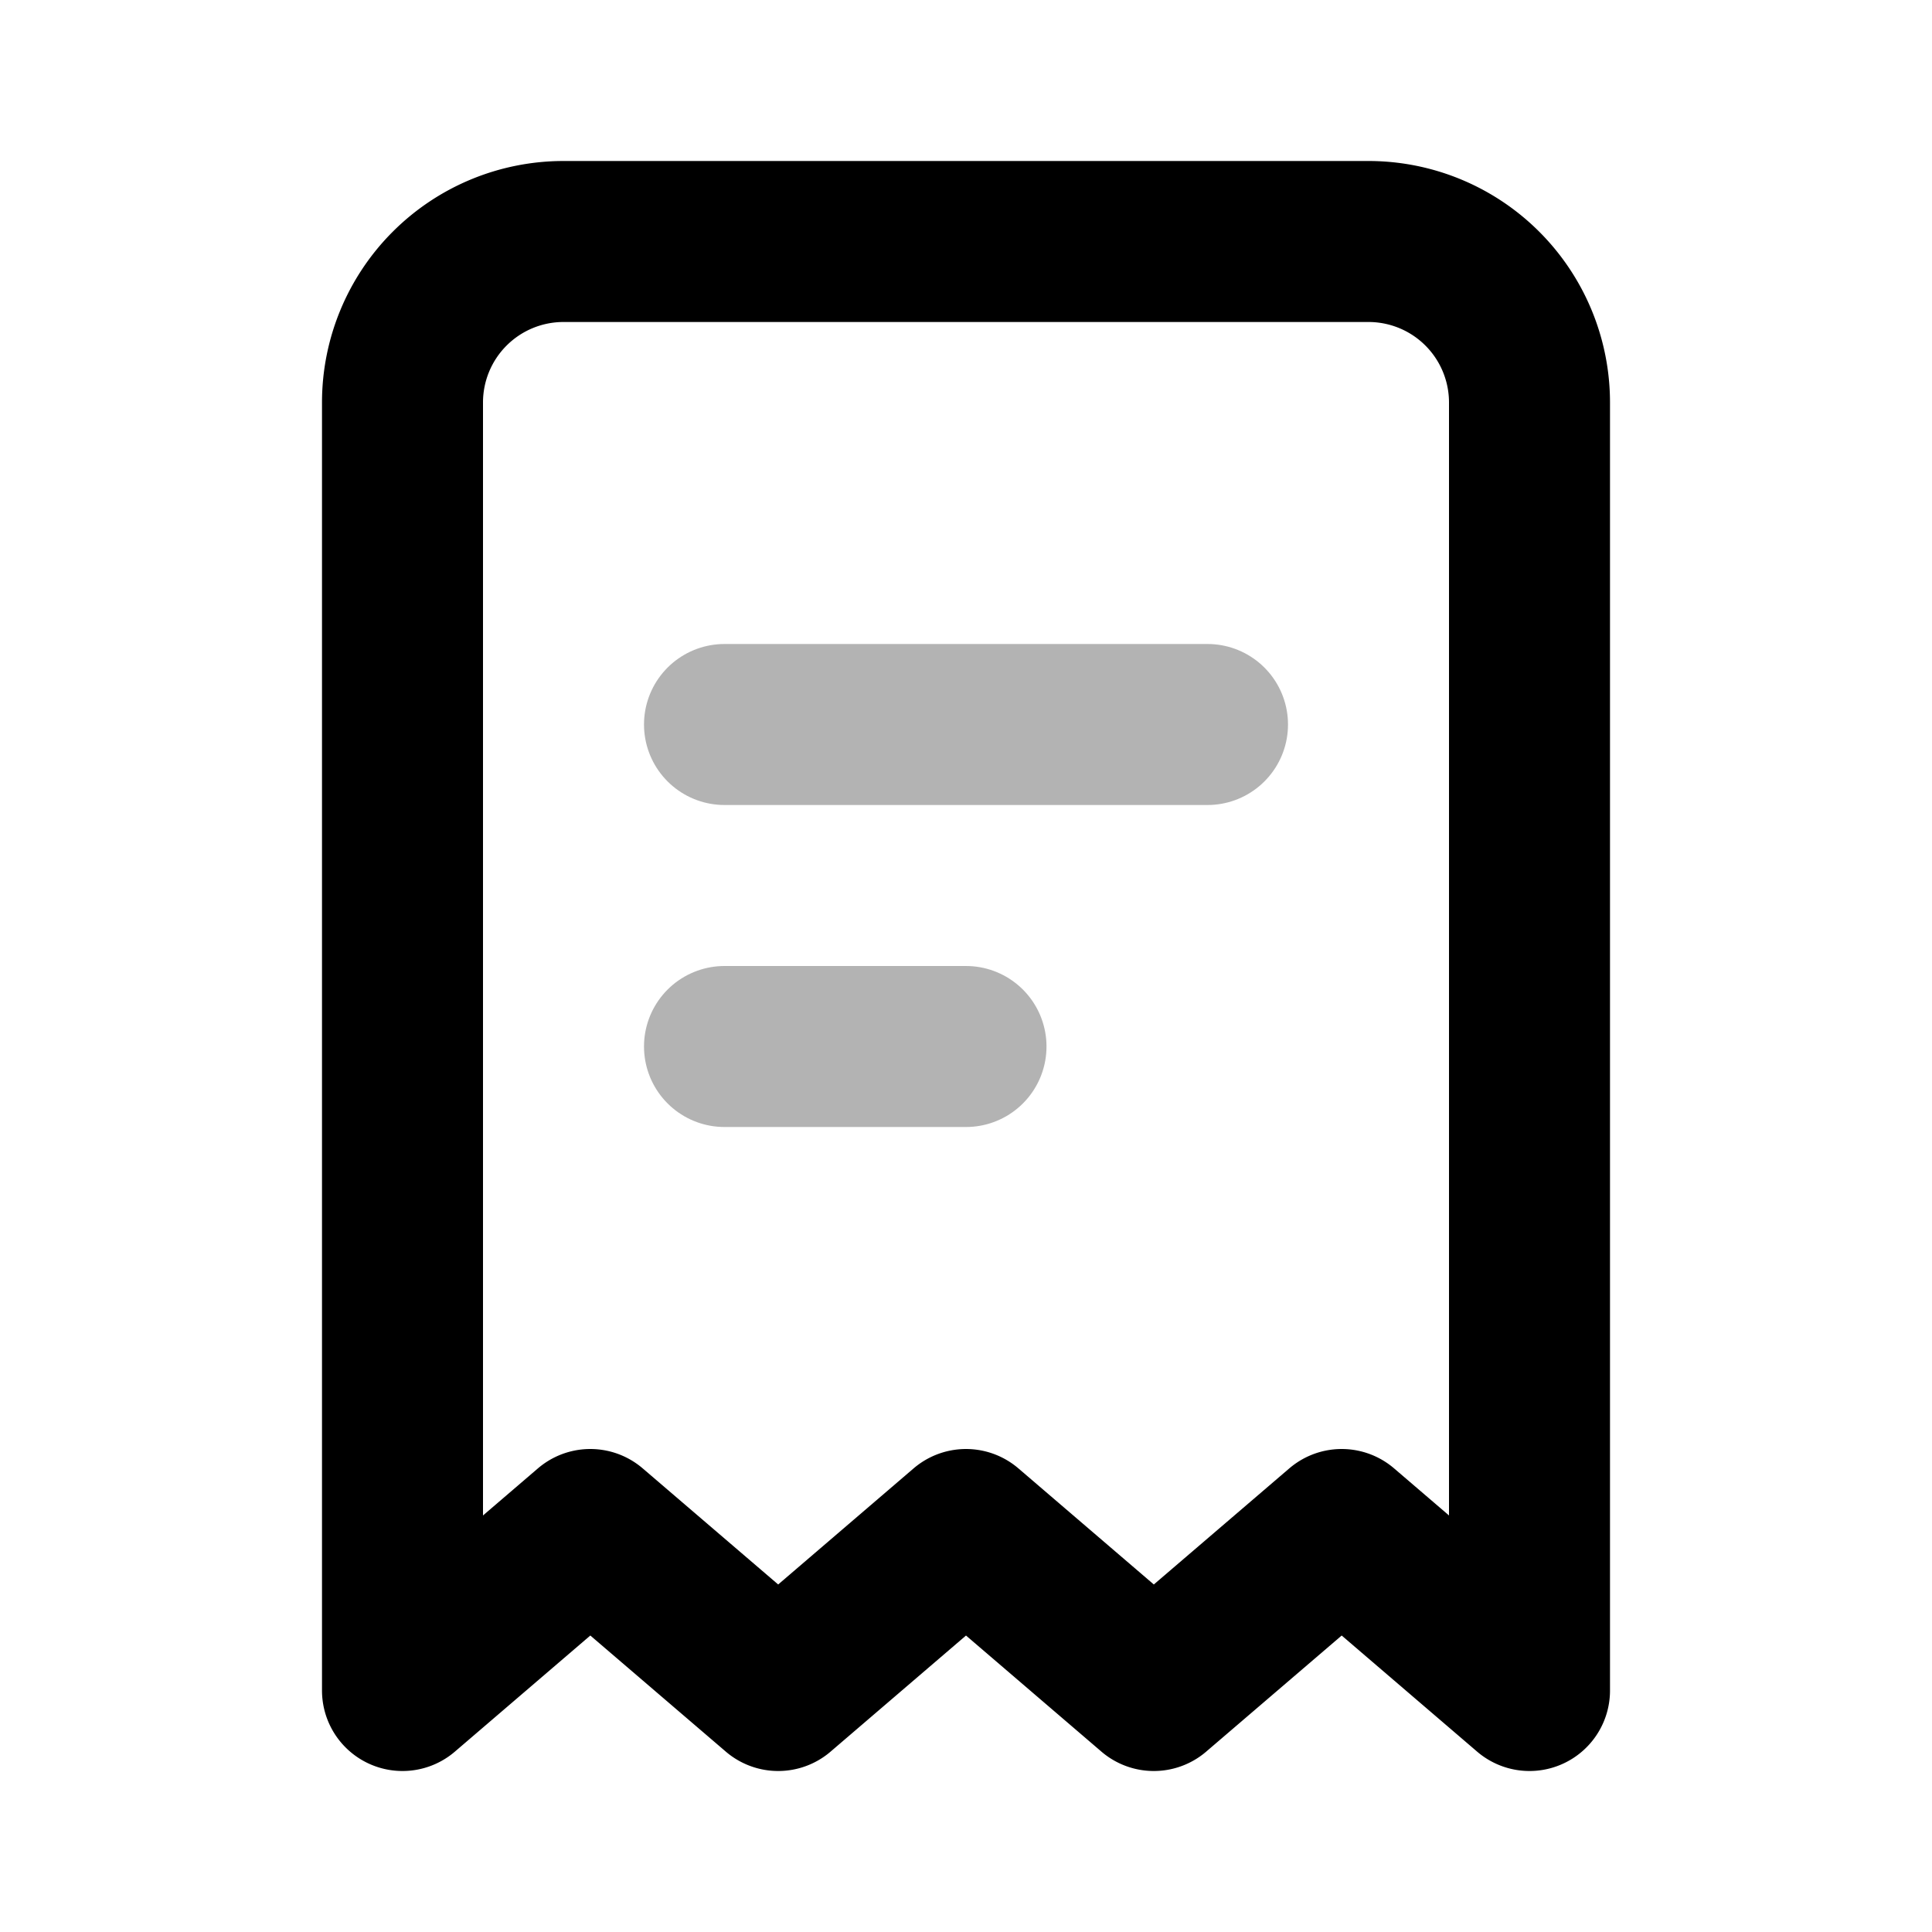 <svg xmlns="http://www.w3.org/2000/svg" width="24" height="24" fill="none">
    <path stroke="currentColor" stroke-linecap="round" stroke-linejoin="round" stroke-width="2" d="M9 9h6m-6 4h3" opacity=".3"/>
    <path stroke="currentColor" stroke-linecap="round" stroke-linejoin="round" stroke-width="2" d="M5 5a2 2 0 0 1 2-2h10a2 2 0 0 1 2 2v16l-2.333-2-2.334 2L12 19l-2.333 2-2.334-2L5 21z"/>
</svg>